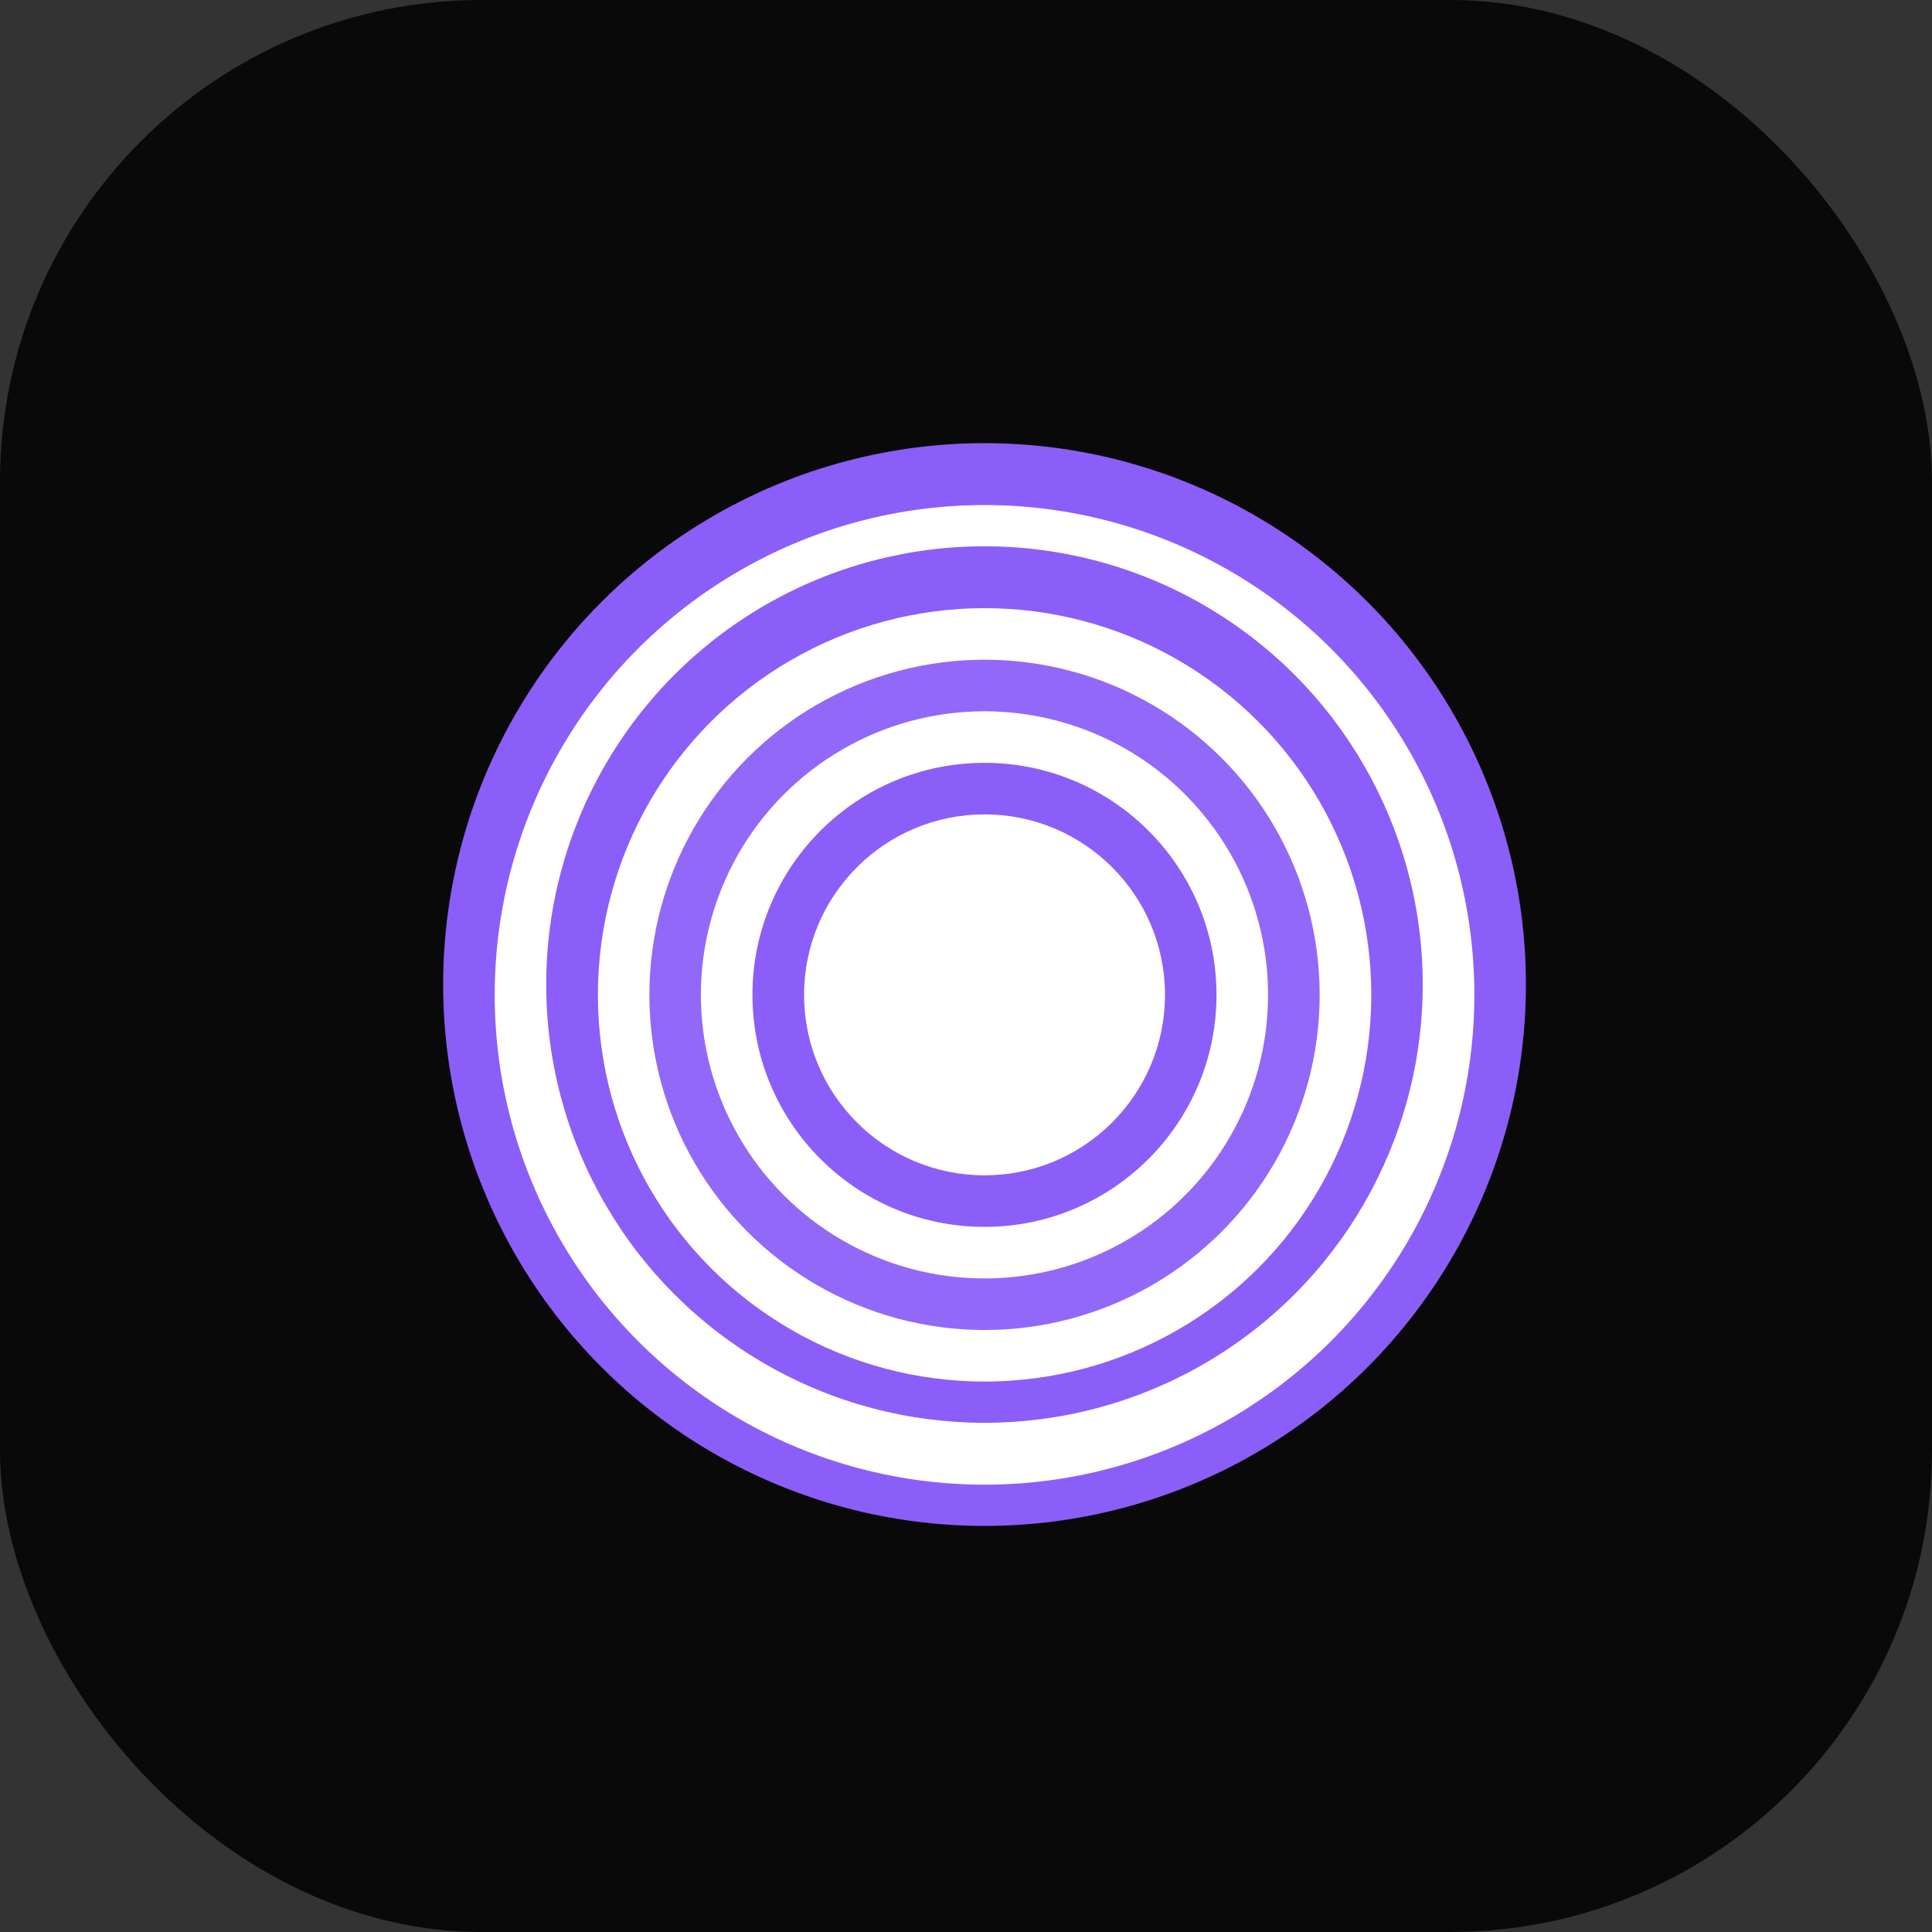 <svg width="32" height="32" viewBox="0 0 32 32" fill="none" xmlns="http://www.w3.org/2000/svg">
<rect x="0" y="0" width="32" height="32" fill="#333333" stroke="none"/>
<rect width="32" height="32" rx="7.978" fill="#090909"/>
<circle cx="16.307" cy="16.307" r="8.967" fill="#8B5EF9"/>
<circle cx="16.307" cy="16.478" r="8.113" fill="white"/>
<circle cx="16.306" cy="16.307" r="7.259" fill="#8B5EF9"/>
<circle cx="16.308" cy="16.478" r="6.405" fill="white"/>
<circle cx="16.307" cy="16.478" r="5.551" fill="#9268F9"/>
<circle cx="16.306" cy="16.478" r="4.697" fill="white"/>
<circle cx="16.306" cy="16.478" r="3.843" fill="#8B5EF9"/>
<circle cx="16.307" cy="16.478" r="2.989" fill="white"/>
</svg>
